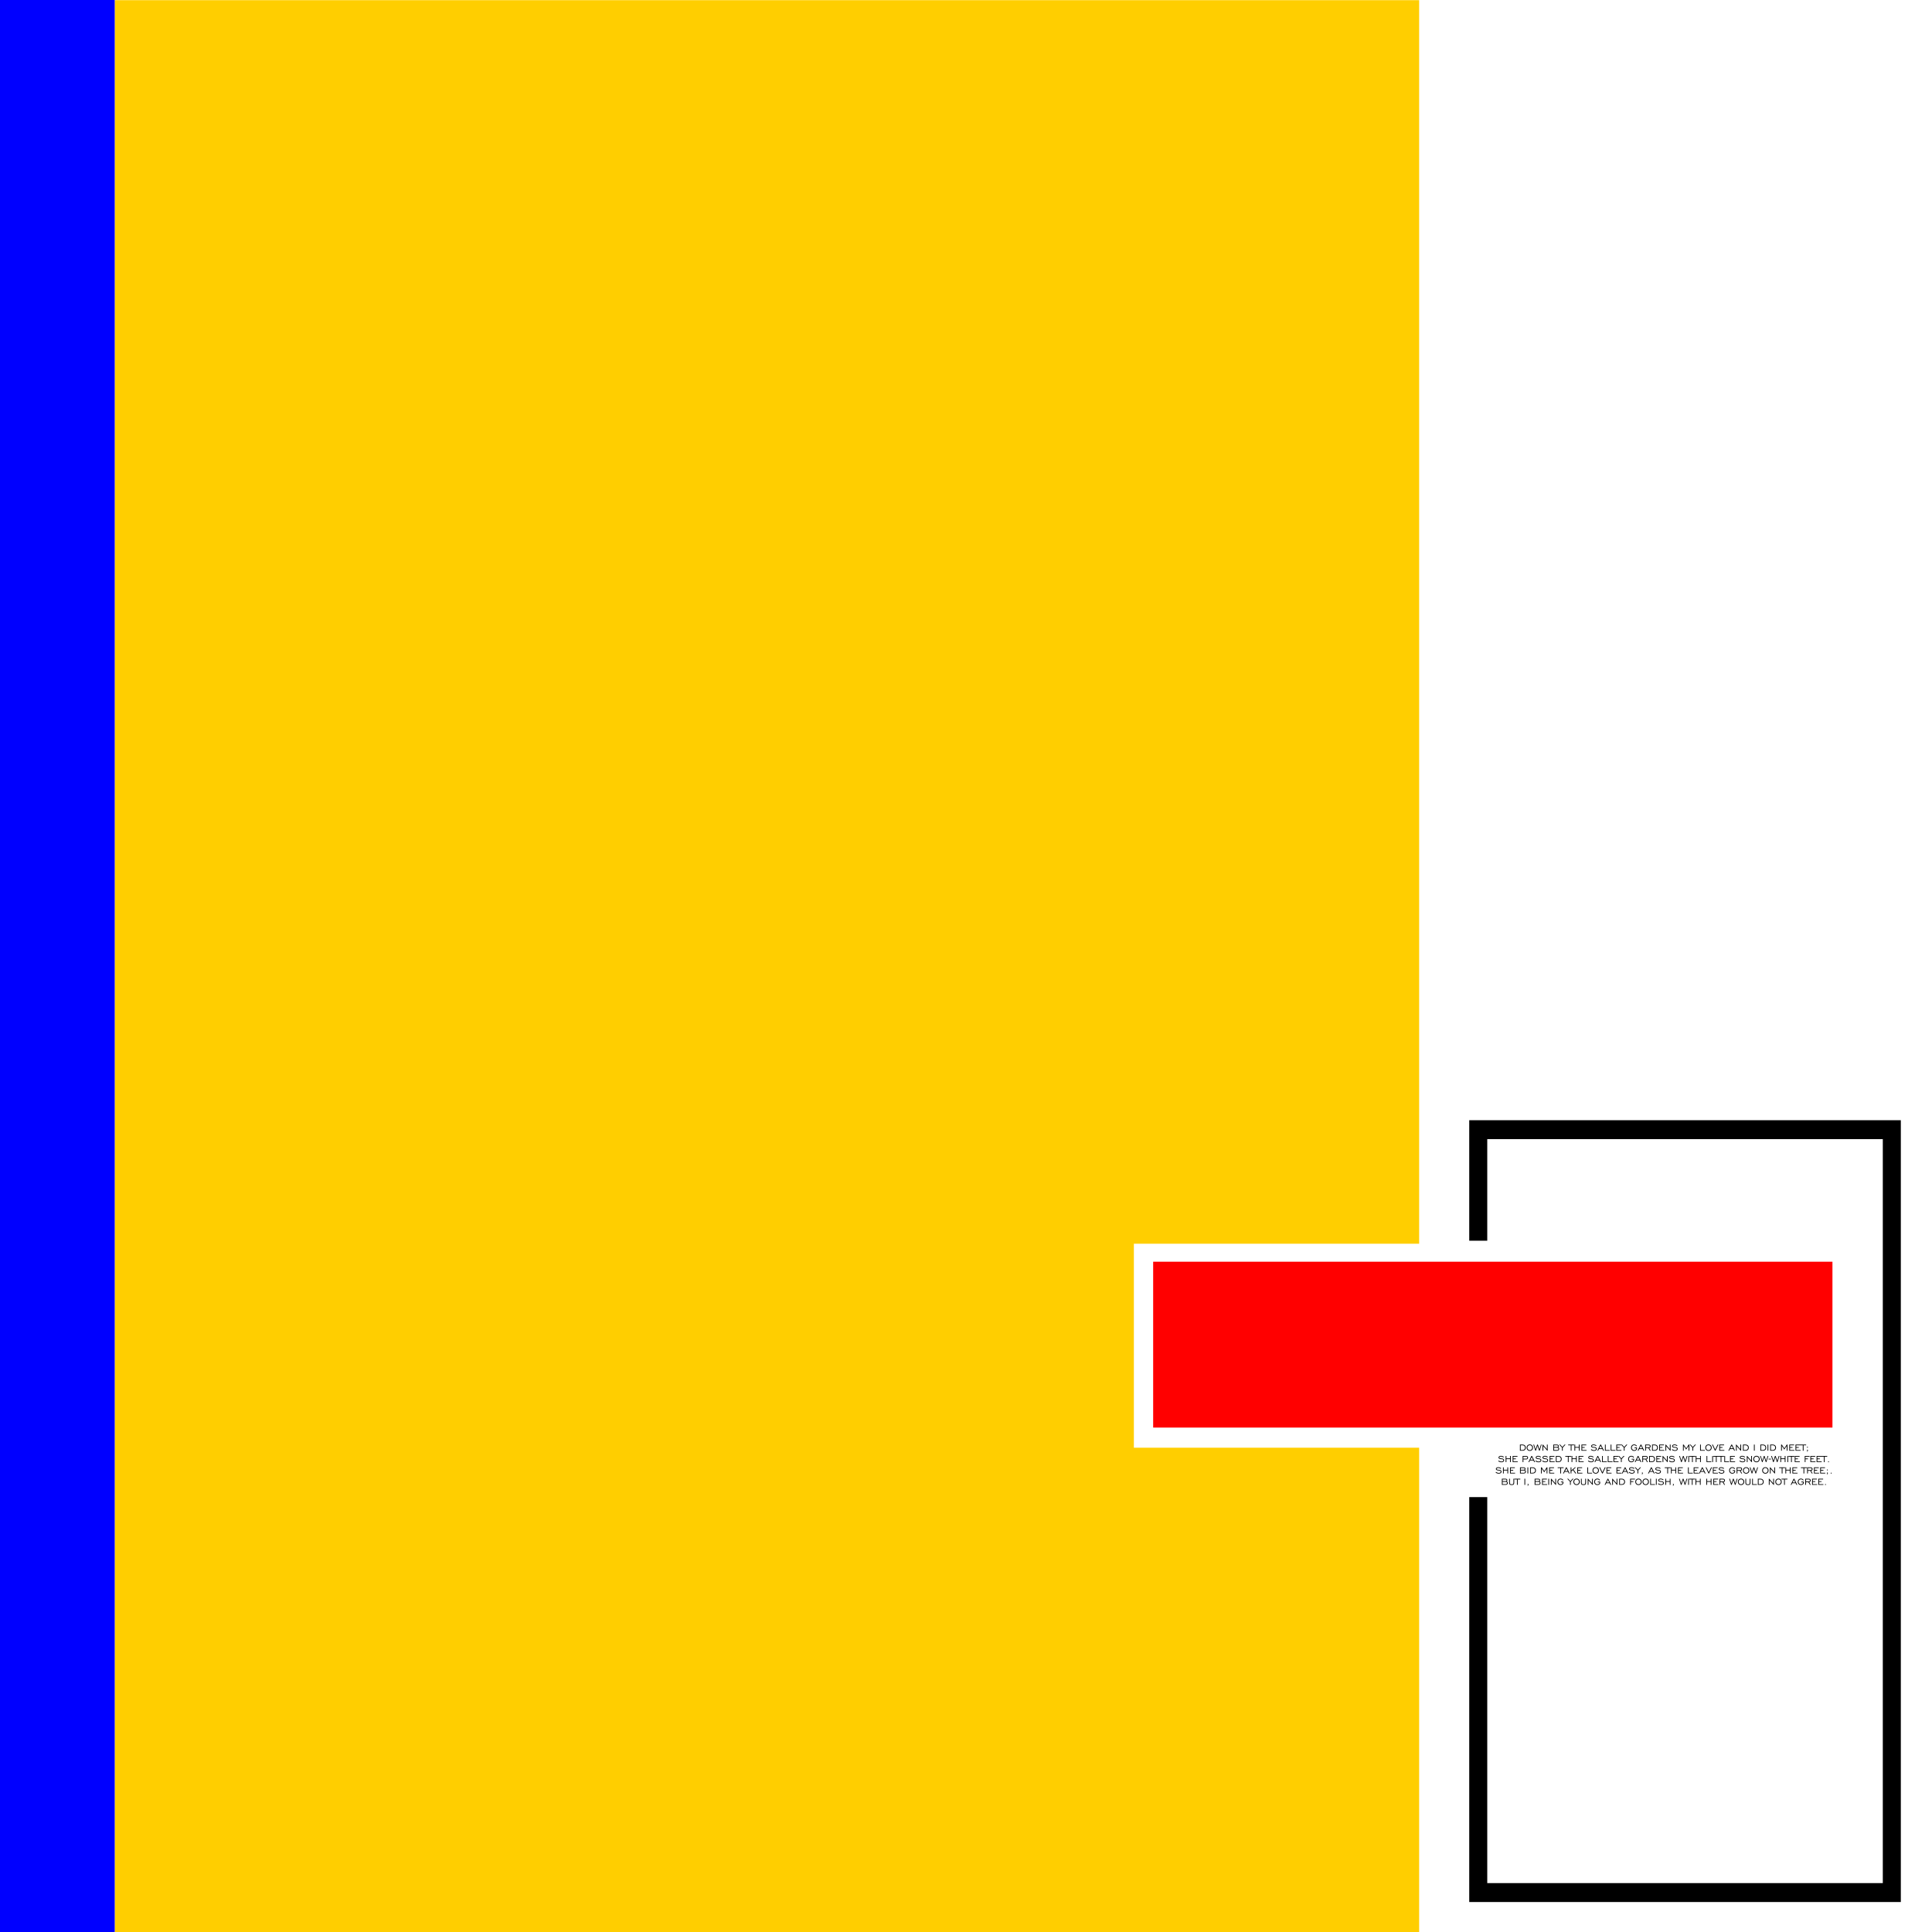 <?xml version="1.0" encoding="utf-8"?>
<!-- Generator: Adobe Illustrator 18.0.0, SVG Export Plug-In . SVG Version: 6.00 Build 0)  -->
<!DOCTYPE svg PUBLIC "-//W3C//DTD SVG 1.1//EN" "http://www.w3.org/Graphics/SVG/1.1/DTD/svg11.dtd">
<svg version="1.1"
	 id="svg3019" xmlns:dc="http://purl.org/dc/elements/1.1/" xmlns:inkscape="http://www.inkscape.org/namespaces/inkscape" xmlns:svg="http://www.w3.org/2000/svg" xmlns:sodipodi="http://sodipodi.sourceforge.net/DTD/sodipodi-0.dtd" xmlns:rdf="http://www.w3.org/1999/02/22-rdf-syntax-ns#" xmlns:cc="http://creativecommons.org/ns#" sodipodi:docname="template2.svg" inkscape:version="0.48.2 r9819"
	 xmlns="http://www.w3.org/2000/svg" xmlns:xlink="http://www.w3.org/1999/xlink" x="0px" y="0px" viewBox="-341 -171 320 320"
	 enable-background="new -341 -171 320 320" xml:space="preserve">
<rect x="-150" y="37.98" fill="#FF0000" width="112.511" height="27.472"/>
<polygon fill="#FFCE00" points="-153.196,68.787 -153.196,35 -105.944,35 -105.944,-170.971 -322,-170.971 -322,149 -105.944,149 
	-105.944,68.787 "/>
<g>
	<g>
		<path d="M-88.429,69.147c0.096-0.092,0.145-0.215,0.145-0.367c0-0.152-0.049-0.275-0.147-0.369s-0.227-0.142-0.387-0.142h-0.436
			v1.016h0.436C-88.655,69.285-88.525,69.239-88.429,69.147z M-89.127,68.385h0.309c0.123,0,0.221,0.036,0.294,0.108
			c0.073,0.072,0.11,0.167,0.11,0.284c0,0.12-0.036,0.215-0.108,0.285c-0.072,0.07-0.17,0.105-0.296,0.105h-0.309V68.385z
			 M-87.617,69.312c0.153,0,0.279-0.05,0.379-0.151c0.1-0.1,0.15-0.228,0.15-0.382s-0.05-0.281-0.15-0.382s-0.226-0.151-0.378-0.151
			c-0.152,0-0.277,0.05-0.377,0.151c-0.099,0.1-0.149,0.228-0.149,0.383c0,0.154,0.05,0.281,0.149,0.382
			C-87.895,69.261-87.77,69.312-87.617,69.312z M-87.901,68.482c0.075-0.078,0.169-0.117,0.284-0.117
			c0.115,0,0.209,0.039,0.284,0.117s0.112,0.177,0.112,0.297c0,0.12-0.037,0.219-0.112,0.296c-0.075,0.078-0.169,0.117-0.284,0.117
			c-0.114,0-0.209-0.039-0.284-0.117c-0.075-0.078-0.112-0.177-0.112-0.296S-87.976,68.561-87.901,68.482z M-86.607,69.285
			l0.265-0.819l0.268,0.819h0.092l0.331-1.016h-0.121l-0.253,0.783l-0.258-0.783h-0.113l-0.259,0.784l-0.252-0.784h-0.124
			l0.331,1.016H-86.607z M-85.383,68.525l0.662,0.76h0.064v-1.016h-0.127v0.76l-0.659-0.76h-0.066v1.016h0.126V68.525z
			 M-82.841,69.203c0.062-0.055,0.093-0.129,0.093-0.223c0-0.059-0.014-0.111-0.041-0.156c-0.028-0.045-0.068-0.084-0.122-0.115
			c0.029-0.02,0.052-0.045,0.068-0.077c0.016-0.032,0.024-0.068,0.024-0.109c0-0.083-0.026-0.146-0.077-0.189
			c-0.051-0.043-0.127-0.064-0.227-0.064h-0.601v1.016h0.633C-82.987,69.285-82.903,69.257-82.841,69.203z M-83.6,68.385h0.486
			c0.055,0,0.096,0.012,0.124,0.036c0.027,0.024,0.041,0.06,0.041,0.108c0,0.045-0.014,0.08-0.042,0.104
			c-0.028,0.024-0.069,0.036-0.122,0.036H-83.6V68.385z M-83.6,68.787h0.532c0.058,0,0.103,0.017,0.136,0.052
			c0.033,0.034,0.05,0.081,0.05,0.139c0,0.059-0.017,0.105-0.05,0.14s-0.079,0.051-0.136,0.051H-83.6V68.787z M-82.284,69.285h0.126
			v-0.507l0.46-0.509h-0.16l-0.362,0.401l-0.364-0.401h-0.158l0.458,0.507V69.285z M-80.834,69.285h0.127v-0.9h0.428v-0.117h-0.982
			v0.117h0.427V69.285z M-80.096,68.787h0.599v0.498h0.127v-1.016h-0.127v0.401h-0.599v-0.401h-0.128v1.016h0.128V68.787z
			 M-78.936,68.801h0.407v-0.117h-0.407v-0.298h0.673v-0.117h-0.799v1.016h0.841v-0.117h-0.714V68.801z M-76.973,69.195
			c-0.076,0-0.153-0.015-0.231-0.044c-0.078-0.029-0.152-0.072-0.224-0.128l-0.074,0.11c0.079,0.061,0.161,0.106,0.248,0.135
			s0.181,0.044,0.282,0.044c0.134,0,0.242-0.031,0.325-0.092c0.083-0.061,0.124-0.14,0.124-0.235c0-0.08-0.03-0.147-0.09-0.202
			c-0.06-0.055-0.142-0.088-0.245-0.099c-0.035-0.004-0.084-0.008-0.148-0.012c-0.139-0.009-0.229-0.029-0.271-0.06
			c-0.017-0.013-0.029-0.027-0.037-0.041c-0.008-0.015-0.012-0.031-0.012-0.049c0-0.045,0.025-0.082,0.075-0.112
			c0.05-0.03,0.113-0.045,0.19-0.045c0.073,0,0.144,0.013,0.213,0.038c0.069,0.025,0.135,0.063,0.197,0.114l0.074-0.105
			c-0.074-0.055-0.153-0.096-0.235-0.124c-0.083-0.028-0.166-0.042-0.251-0.042c-0.117,0-0.211,0.026-0.284,0.079
			c-0.073,0.053-0.11,0.12-0.11,0.202c0,0.045,0.012,0.085,0.037,0.121c0.025,0.036,0.06,0.065,0.108,0.088
			c0.061,0.028,0.175,0.047,0.342,0.059c0.034,0.002,0.06,0.004,0.077,0.006c0.074,0.006,0.132,0.025,0.174,0.058
			c0.042,0.032,0.063,0.073,0.063,0.123c0,0.063-0.029,0.114-0.088,0.154S-76.879,69.195-76.973,69.195z M-76.162,69.011h0.562
			l0.138,0.273h0.137l-0.504-1.016h-0.105l-0.498,1.016h0.135L-76.162,69.011z M-75.881,68.442l0.225,0.45h-0.447L-75.881,68.442z
			 M-74.381,69.168h-0.664v-0.9h-0.126v1.016h0.79V69.168z M-73.438,69.168h-0.664v-0.9h-0.126v1.016h0.79V69.168z M-72.444,69.168
			h-0.714v-0.367h0.407v-0.117h-0.407v-0.298h0.673v-0.099l0.441,0.489v0.509h0.126v-0.507l0.46-0.509h-0.16l-0.362,0.401
			l-0.364-0.401h-0.142h-0.017h-0.783v1.016h0.841V69.168z M-70.327,69.312c0.1,0,0.19-0.023,0.268-0.068
			c0.079-0.045,0.143-0.11,0.192-0.195v-0.306h-0.403v0.117h0.277v0.149c-0.041,0.061-0.089,0.107-0.144,0.137
			s-0.119,0.046-0.19,0.046c-0.114,0-0.209-0.039-0.284-0.117c-0.075-0.078-0.112-0.177-0.112-0.296s0.037-0.219,0.112-0.297
			c0.075-0.078,0.169-0.117,0.284-0.117c0.074,0,0.141,0.017,0.202,0.052c0.06,0.034,0.106,0.082,0.138,0.143l0.106-0.076
			c-0.049-0.076-0.111-0.135-0.189-0.176c-0.077-0.041-0.163-0.062-0.257-0.062c-0.152,0-0.277,0.05-0.377,0.151
			c-0.099,0.1-0.149,0.228-0.149,0.383c0,0.154,0.05,0.281,0.149,0.382C-70.605,69.261-70.479,69.312-70.327,69.312z
			 M-69.489,69.011h0.562l0.138,0.273h0.137l-0.504-1.016h-0.105l-0.498,1.016h0.135L-69.489,69.011z M-69.208,68.442l0.225,0.45
			h-0.448L-69.208,68.442z M-68.377,68.84h0.394l0.254,0.445h0.14l-0.254-0.447c0.072-0.013,0.131-0.046,0.175-0.098
			s0.066-0.116,0.066-0.189c0-0.088-0.028-0.158-0.085-0.208c-0.056-0.05-0.134-0.075-0.234-0.075h-0.583v1.016h0.126V68.84z
			 M-68.377,68.385h0.455c0.06,0,0.106,0.015,0.139,0.045c0.033,0.03,0.049,0.071,0.049,0.125c0,0.055-0.016,0.096-0.049,0.124
			c-0.033,0.028-0.081,0.042-0.145,0.042h-0.448V68.385z M-66.546,69.147c0.096-0.092,0.145-0.215,0.145-0.367
			c0-0.152-0.049-0.275-0.147-0.369s-0.227-0.142-0.387-0.142h-0.435v1.016h0.435C-66.772,69.285-66.643,69.239-66.546,69.147z
			 M-67.245,68.385h0.309c0.123,0,0.221,0.036,0.294,0.108c0.073,0.072,0.11,0.167,0.11,0.284c0,0.12-0.036,0.215-0.108,0.285
			c-0.072,0.07-0.17,0.105-0.296,0.105h-0.309V68.385z M-65.339,69.168h-0.714v-0.367h0.407v-0.117h-0.407v-0.298h0.673v-0.117
			h-0.799v1.016h0.841V69.168z M-65.024,68.525l0.662,0.76h0.064v-1.016h-0.127v0.76l-0.659-0.76h-0.066v1.016h0.126V68.525z
			 M-63.448,68.684c-0.035-0.004-0.084-0.008-0.148-0.012c-0.139-0.009-0.229-0.029-0.271-0.06
			c-0.017-0.013-0.029-0.027-0.037-0.041c-0.008-0.015-0.012-0.031-0.012-0.049c0-0.045,0.025-0.082,0.075-0.112
			c0.05-0.03,0.113-0.045,0.19-0.045c0.073,0,0.144,0.013,0.213,0.038c0.069,0.025,0.135,0.063,0.197,0.114l0.074-0.105
			c-0.074-0.055-0.153-0.096-0.235-0.124c-0.083-0.028-0.166-0.042-0.251-0.042c-0.117,0-0.211,0.026-0.284,0.079
			c-0.073,0.053-0.11,0.12-0.11,0.202c0,0.045,0.012,0.085,0.037,0.121c0.025,0.036,0.06,0.065,0.108,0.088
			c0.061,0.028,0.175,0.047,0.342,0.059c0.034,0.002,0.06,0.004,0.077,0.006c0.074,0.006,0.132,0.025,0.174,0.058
			c0.042,0.032,0.063,0.073,0.063,0.123c0,0.063-0.029,0.114-0.088,0.154c-0.059,0.04-0.135,0.06-0.229,0.06
			c-0.076,0-0.153-0.015-0.231-0.044c-0.078-0.029-0.152-0.072-0.224-0.128l-0.074,0.11c0.079,0.061,0.161,0.106,0.248,0.135
			s0.181,0.044,0.282,0.044c0.134,0,0.242-0.031,0.325-0.092c0.083-0.061,0.124-0.14,0.124-0.235c0-0.08-0.03-0.147-0.09-0.202
			C-63.263,68.728-63.345,68.695-63.448,68.684z M-62.122,68.491l0.403,0.601l0.403-0.601v0.794h0.125v-1.016h-0.115l-0.413,0.622
			l-0.411-0.622h-0.117v1.016h0.124V68.491z M-60.682,69.285h0.126v-0.507l0.46-0.509h-0.16l-0.362,0.401l-0.364-0.401h-0.158
			l0.458,0.507V69.285z M-58.619,69.168h-0.664v-0.9h-0.126v1.016h0.79V69.168z M-58.021,69.312c0.153,0,0.279-0.05,0.379-0.151
			c0.1-0.1,0.15-0.228,0.15-0.382s-0.05-0.281-0.15-0.382s-0.226-0.151-0.378-0.151c-0.152,0-0.277,0.05-0.377,0.151
			c-0.099,0.1-0.149,0.228-0.149,0.383c0,0.154,0.05,0.281,0.149,0.382C-58.299,69.261-58.174,69.312-58.021,69.312z
			 M-58.305,68.482c0.075-0.078,0.169-0.117,0.284-0.117c0.115,0,0.209,0.039,0.284,0.117s0.112,0.177,0.112,0.297
			c0,0.12-0.037,0.219-0.112,0.296c-0.075,0.078-0.169,0.117-0.284,0.117c-0.114,0-0.209-0.039-0.284-0.117
			c-0.075-0.078-0.112-0.177-0.112-0.296S-58.38,68.561-58.305,68.482z M-56.868,69.285l0.493-1.016h-0.14l-0.392,0.815
			l-0.392-0.815h-0.137l0.49,1.016H-56.868z M-55.396,69.168h-0.714v-0.367h0.407v-0.117h-0.407v-0.298h0.673v-0.117h-0.799v1.016
			h0.841V69.168z M-54.462,69.011h0.562l0.138,0.273h0.137l-0.504-1.016h-0.105l-0.498,1.016h0.135L-54.462,69.011z M-54.181,68.442
			l0.225,0.45h-0.448L-54.181,68.442z M-53.344,68.525l0.662,0.76h0.064v-1.016h-0.127v0.76l-0.659-0.76h-0.066v1.016h0.126V68.525z
			 M-51.49,69.147c0.096-0.092,0.145-0.215,0.145-0.367c0-0.152-0.049-0.275-0.147-0.369s-0.227-0.142-0.387-0.142h-0.435v1.016
			h0.435C-51.716,69.285-51.586,69.239-51.49,69.147z M-52.189,68.385h0.309c0.123,0,0.221,0.036,0.294,0.108
			c0.073,0.072,0.11,0.167,0.11,0.284c0,0.12-0.036,0.215-0.108,0.285c-0.072,0.07-0.17,0.105-0.296,0.105h-0.309V68.385z
			 M-50.366,68.263h-0.128v1.022h0.128V68.263z M-48.607,69.147c0.096-0.092,0.145-0.215,0.145-0.367
			c0-0.152-0.049-0.275-0.147-0.369c-0.098-0.095-0.227-0.142-0.387-0.142h-0.435v1.016h0.435
			C-48.833,69.285-48.704,69.239-48.607,69.147z M-49.306,68.385h0.309c0.123,0,0.221,0.036,0.294,0.108
			c0.073,0.072,0.11,0.167,0.11,0.284c0,0.12-0.036,0.215-0.108,0.285c-0.072,0.07-0.17,0.105-0.296,0.105h-0.309V68.385z
			 M-48.111,68.263h-0.128v1.022h0.128V68.263z M-46.98,69.147c0.096-0.092,0.145-0.215,0.145-0.367
			c0-0.152-0.049-0.275-0.147-0.369s-0.227-0.142-0.387-0.142h-0.435v1.016h0.435C-47.207,69.285-47.077,69.239-46.98,69.147z
			 M-47.679,68.385h0.309c0.123,0,0.221,0.036,0.294,0.108c0.073,0.072,0.11,0.167,0.11,0.284c0,0.12-0.036,0.215-0.108,0.285
			c-0.072,0.07-0.17,0.105-0.296,0.105h-0.309V68.385z M-45.867,68.491l0.403,0.601l0.403-0.601v0.794h0.125v-1.016h-0.115
			l-0.413,0.622l-0.411-0.622h-0.117v1.016h0.124V68.491z M-43.798,69.168h-0.714v-0.367h0.407v-0.117h-0.407v-0.298h0.673v-0.117
			h-0.799v1.016h0.841V69.168z M-42.768,69.168h-0.714v-0.367h0.407v-0.117h-0.407v-0.298h0.653h0.02h0.407v0.9h0.127v-0.9h0.428
			v-0.117h-0.962h-0.02h-0.779v1.016h0.841V69.168z M-41.718,69.445l0.034,0.032c0.046-0.047,0.081-0.09,0.104-0.13
			c0.023-0.04,0.035-0.077,0.035-0.111c0-0.038-0.008-0.068-0.024-0.091c-0.016-0.022-0.037-0.034-0.063-0.034
			c-0.023,0-0.042,0.008-0.057,0.025c-0.015,0.017-0.023,0.039-0.023,0.065c0,0.024,0.006,0.044,0.019,0.059
			c0.013,0.016,0.028,0.023,0.047,0.023h0.007c-0.009,0.027-0.02,0.054-0.033,0.08C-41.683,69.391-41.699,69.418-41.718,69.445z
			 M-41.631,68.783c0.021,0,0.039-0.008,0.054-0.024c0.014-0.016,0.022-0.036,0.022-0.061s-0.007-0.044-0.022-0.06
			c-0.014-0.015-0.032-0.023-0.054-0.023c-0.022,0-0.041,0.008-0.055,0.023c-0.015,0.016-0.022,0.035-0.022,0.059
			c0,0.025,0.008,0.045,0.023,0.061C-41.671,68.775-41.653,68.783-41.631,68.783z M-92.314,71.08c-0.076,0-0.153-0.015-0.231-0.044
			s-0.152-0.072-0.224-0.128l-0.074,0.11c0.079,0.061,0.161,0.106,0.248,0.135c0.087,0.029,0.181,0.044,0.282,0.044
			c0.134,0,0.242-0.031,0.325-0.092c0.083-0.061,0.124-0.14,0.124-0.235c0-0.08-0.03-0.147-0.09-0.202s-0.142-0.088-0.245-0.099
			c-0.035-0.004-0.084-0.008-0.148-0.012c-0.139-0.009-0.229-0.029-0.271-0.06c-0.017-0.013-0.029-0.027-0.037-0.041
			c-0.008-0.015-0.012-0.031-0.012-0.049c0-0.045,0.025-0.082,0.075-0.112c0.05-0.03,0.113-0.045,0.19-0.045
			c0.073,0,0.144,0.013,0.213,0.038c0.069,0.025,0.135,0.063,0.198,0.114l0.074-0.105c-0.074-0.055-0.153-0.096-0.235-0.124
			c-0.083-0.028-0.166-0.042-0.251-0.042c-0.117,0-0.211,0.026-0.284,0.079c-0.073,0.053-0.11,0.12-0.11,0.202
			c0,0.045,0.012,0.085,0.037,0.121c0.025,0.036,0.06,0.065,0.108,0.088c0.061,0.028,0.175,0.047,0.342,0.059
			c0.034,0.002,0.06,0.004,0.077,0.006c0.074,0.006,0.132,0.025,0.174,0.057c0.042,0.032,0.063,0.073,0.063,0.123
			c0,0.063-0.029,0.114-0.088,0.154C-92.144,71.06-92.22,71.08-92.314,71.08z M-91.492,70.672h0.599v0.498h0.127v-1.016h-0.127
			v0.401h-0.599v-0.401h-0.128v1.016h0.128V70.672z M-89.618,71.054h-0.714v-0.367h0.407v-0.117h-0.407v-0.298h0.673v-0.117h-0.799
			v1.016h0.841V71.054z M-87.905,70.429c0-0.085-0.028-0.153-0.085-0.202c-0.057-0.049-0.135-0.074-0.233-0.074h-0.583v1.016h0.126
			v-0.445h0.473c0.091,0,0.165-0.027,0.22-0.082S-87.905,70.518-87.905,70.429z M-88.087,70.565
			c-0.033,0.028-0.081,0.042-0.145,0.042h-0.448v-0.336h0.455c0.06,0,0.106,0.015,0.139,0.045s0.049,0.071,0.049,0.125
			C-88.038,70.495-88.054,70.536-88.087,70.565z M-86.879,71.17h0.137l-0.504-1.016h-0.105l-0.498,1.016h0.135l0.134-0.273h0.562
			L-86.879,71.17z M-87.521,70.778l0.223-0.45l0.225,0.45H-87.521z M-85.796,70.669c-0.06-0.055-0.142-0.088-0.245-0.099
			c-0.035-0.004-0.084-0.008-0.148-0.012c-0.139-0.009-0.229-0.029-0.271-0.06c-0.017-0.013-0.029-0.027-0.037-0.041
			c-0.008-0.015-0.012-0.031-0.012-0.049c0-0.045,0.025-0.082,0.075-0.112c0.05-0.03,0.113-0.045,0.19-0.045
			c0.073,0,0.144,0.013,0.213,0.038c0.069,0.025,0.135,0.063,0.198,0.114l0.074-0.105c-0.074-0.055-0.153-0.096-0.235-0.124
			c-0.083-0.028-0.166-0.042-0.251-0.042c-0.117,0-0.211,0.026-0.284,0.079c-0.073,0.053-0.11,0.12-0.11,0.202
			c0,0.045,0.012,0.085,0.037,0.121s0.06,0.065,0.108,0.088c0.061,0.028,0.175,0.047,0.342,0.059
			c0.034,0.002,0.06,0.004,0.077,0.006c0.074,0.006,0.132,0.025,0.174,0.057c0.042,0.032,0.063,0.073,0.063,0.123
			c0,0.063-0.029,0.114-0.088,0.154c-0.059,0.04-0.135,0.06-0.229,0.06c-0.076,0-0.153-0.015-0.231-0.044
			c-0.078-0.029-0.152-0.072-0.224-0.128l-0.074,0.11c0.079,0.061,0.161,0.106,0.248,0.135c0.087,0.029,0.181,0.044,0.282,0.044
			c0.134,0,0.242-0.031,0.325-0.092c0.083-0.061,0.124-0.14,0.124-0.235C-85.706,70.791-85.736,70.723-85.796,70.669z
			 M-84.915,70.569c-0.035-0.004-0.084-0.008-0.148-0.012c-0.139-0.009-0.229-0.029-0.271-0.06
			c-0.017-0.013-0.029-0.027-0.037-0.041c-0.008-0.015-0.012-0.031-0.012-0.049c0-0.045,0.025-0.082,0.075-0.112
			c0.05-0.03,0.113-0.045,0.19-0.045c0.073,0,0.144,0.013,0.213,0.038c0.069,0.025,0.135,0.063,0.198,0.114l0.074-0.105
			c-0.074-0.055-0.153-0.096-0.235-0.124c-0.083-0.028-0.166-0.042-0.251-0.042c-0.117,0-0.211,0.026-0.285,0.079
			c-0.073,0.053-0.11,0.12-0.11,0.202c0,0.045,0.012,0.085,0.037,0.121c0.025,0.036,0.06,0.065,0.108,0.088
			c0.061,0.028,0.175,0.047,0.342,0.059c0.034,0.002,0.06,0.004,0.077,0.006c0.074,0.006,0.132,0.025,0.174,0.057
			c0.042,0.032,0.063,0.073,0.063,0.123c0,0.063-0.029,0.114-0.088,0.154c-0.059,0.04-0.135,0.06-0.229,0.06
			c-0.076,0-0.153-0.015-0.231-0.044s-0.152-0.072-0.224-0.128l-0.074,0.11c0.079,0.061,0.161,0.106,0.248,0.135
			c0.087,0.029,0.181,0.044,0.282,0.044c0.134,0,0.242-0.031,0.325-0.092c0.083-0.061,0.124-0.14,0.124-0.235
			c0-0.08-0.03-0.147-0.09-0.202S-84.812,70.581-84.915,70.569z M-83.495,71.054h-0.714v-0.367h0.407v-0.117h-0.407v-0.298h0.673
			v-0.117h-0.799v1.016h0.841V71.054z M-82.481,71.032c0.096-0.092,0.145-0.215,0.145-0.367c0-0.152-0.049-0.275-0.147-0.369
			s-0.227-0.142-0.387-0.142h-0.435v1.016h0.435C-82.707,71.17-82.578,71.124-82.481,71.032z M-83.18,70.271h0.309
			c0.123,0,0.221,0.036,0.294,0.108c0.073,0.072,0.11,0.167,0.11,0.285c0,0.12-0.036,0.215-0.108,0.285
			c-0.072,0.07-0.17,0.105-0.296,0.105h-0.309V70.271z M-81.183,71.17v-0.9h0.428v-0.117h-0.982v0.117h0.427v0.9H-81.183z
			 M-79.846,70.154h-0.127v0.401h-0.599v-0.401h-0.128v1.016h0.128v-0.498h0.599v0.498h0.127V70.154z M-78.74,70.271v-0.117h-0.799
			v1.016h0.841v-0.117h-0.714v-0.367h0.407v-0.117h-0.407v-0.298H-78.74z M-77.45,71.08c-0.076,0-0.153-0.015-0.231-0.044
			s-0.152-0.072-0.224-0.128l-0.074,0.11c0.079,0.061,0.161,0.106,0.248,0.135c0.087,0.029,0.181,0.044,0.282,0.044
			c0.134,0,0.242-0.031,0.325-0.092c0.083-0.061,0.124-0.14,0.124-0.235c0-0.08-0.03-0.147-0.09-0.202
			c-0.06-0.055-0.142-0.088-0.245-0.099c-0.035-0.004-0.084-0.008-0.148-0.012c-0.139-0.009-0.229-0.029-0.271-0.06
			c-0.017-0.013-0.029-0.027-0.037-0.041c-0.008-0.015-0.012-0.031-0.012-0.049c0-0.045,0.025-0.082,0.075-0.112
			c0.05-0.03,0.113-0.045,0.19-0.045c0.073,0,0.144,0.013,0.213,0.038c0.069,0.025,0.135,0.063,0.198,0.114l0.074-0.105
			c-0.074-0.055-0.153-0.096-0.235-0.124c-0.083-0.028-0.166-0.042-0.251-0.042c-0.117,0-0.211,0.026-0.284,0.079
			c-0.073,0.053-0.11,0.12-0.11,0.202c0,0.045,0.012,0.085,0.037,0.121s0.06,0.065,0.108,0.088c0.061,0.028,0.175,0.047,0.342,0.059
			c0.034,0.002,0.06,0.004,0.077,0.006c0.074,0.006,0.132,0.025,0.174,0.057c0.042,0.032,0.063,0.073,0.063,0.123
			c0,0.063-0.029,0.114-0.088,0.154C-77.28,71.06-77.356,71.08-77.45,71.08z M-76.41,70.154l-0.498,1.016h0.135l0.134-0.273h0.562
			l0.138,0.273h0.137l-0.504-1.016H-76.41z M-76.581,70.778l0.223-0.45l0.225,0.45H-76.581z M-75.647,70.154v1.016h0.79v-0.117
			h-0.664v-0.9H-75.647z M-74.704,70.154v1.016h0.79v-0.117h-0.664v-0.9H-74.704z M-72.395,70.663l0.46-0.509h-0.16l-0.362,0.401
			l-0.364-0.401h-0.142h-0.017h-0.783v1.016h0.841v-0.117h-0.714v-0.367h0.407v-0.117h-0.407v-0.298h0.673v-0.098l0.441,0.489v0.509
			h0.126V70.663z M-70.803,71.197c0.1,0,0.19-0.023,0.268-0.068c0.079-0.045,0.143-0.11,0.192-0.195v-0.306h-0.403v0.117h0.277
			v0.149c-0.041,0.061-0.089,0.107-0.144,0.137s-0.119,0.046-0.19,0.046c-0.114,0-0.209-0.039-0.284-0.117s-0.112-0.177-0.112-0.296
			s0.037-0.219,0.112-0.297s0.169-0.117,0.284-0.117c0.074,0,0.141,0.017,0.202,0.052c0.06,0.034,0.106,0.082,0.138,0.143
			l0.106-0.075c-0.048-0.076-0.111-0.135-0.189-0.176c-0.077-0.041-0.163-0.062-0.257-0.062c-0.152,0-0.277,0.05-0.377,0.151
			s-0.149,0.228-0.149,0.383c0,0.154,0.05,0.281,0.149,0.382C-71.081,71.147-70.955,71.197-70.803,71.197z M-69.632,70.154h-0.105
			l-0.498,1.016h0.135l0.134-0.273h0.562l0.138,0.273h0.137L-69.632,70.154z M-69.907,70.778l0.223-0.45l0.225,0.45H-69.907z
			 M-68.078,70.437c0-0.088-0.028-0.158-0.085-0.208c-0.057-0.05-0.134-0.075-0.234-0.075h-0.583v1.016h0.126v-0.445h0.394
			l0.254,0.445h0.14l-0.254-0.447c0.072-0.013,0.131-0.046,0.175-0.098C-68.1,70.573-68.078,70.51-68.078,70.437z M-68.26,70.565
			c-0.033,0.028-0.081,0.042-0.145,0.042h-0.448v-0.336h0.455c0.06,0,0.106,0.015,0.139,0.045s0.049,0.071,0.049,0.125
			C-68.21,70.495-68.227,70.536-68.26,70.565z M-67.412,70.154h-0.435v1.016h0.435c0.163,0,0.293-0.046,0.389-0.138
			c0.096-0.092,0.145-0.215,0.145-0.367c0-0.152-0.049-0.275-0.147-0.369S-67.252,70.154-67.412,70.154z M-67.117,70.948
			c-0.072,0.07-0.17,0.105-0.296,0.105h-0.309v-0.783h0.309c0.123,0,0.221,0.036,0.294,0.108c0.073,0.072,0.11,0.167,0.11,0.285
			C-67.009,70.783-67.045,70.878-67.117,70.948z M-65.857,70.271v-0.117h-0.799v1.016h0.841v-0.117h-0.714v-0.367h0.407v-0.117
			h-0.407v-0.298H-65.857z M-65.561,70.154h-0.066v1.016h0.126v-0.76l0.662,0.76h0.064v-1.016h-0.127v0.76L-65.561,70.154z
			 M-64.128,70.251c0.073,0,0.144,0.013,0.213,0.038c0.069,0.025,0.135,0.063,0.198,0.114l0.074-0.105
			c-0.074-0.055-0.153-0.096-0.235-0.124c-0.083-0.028-0.166-0.042-0.251-0.042c-0.117,0-0.211,0.026-0.284,0.079
			s-0.11,0.12-0.11,0.202c0,0.045,0.012,0.085,0.037,0.121s0.06,0.065,0.108,0.088c0.061,0.028,0.175,0.047,0.342,0.059
			c0.034,0.002,0.06,0.004,0.077,0.006c0.074,0.006,0.132,0.025,0.174,0.057c0.042,0.032,0.063,0.073,0.063,0.123
			c0,0.063-0.029,0.114-0.088,0.154c-0.059,0.04-0.135,0.06-0.229,0.06c-0.076,0-0.153-0.015-0.231-0.044
			c-0.078-0.029-0.152-0.072-0.224-0.128l-0.074,0.11c0.079,0.061,0.161,0.106,0.248,0.135c0.087,0.029,0.181,0.044,0.282,0.044
			c0.134,0,0.242-0.031,0.325-0.092c0.083-0.061,0.124-0.14,0.124-0.235c0-0.08-0.03-0.147-0.09-0.202
			c-0.06-0.055-0.142-0.088-0.245-0.099c-0.035-0.004-0.084-0.008-0.148-0.012c-0.139-0.009-0.229-0.029-0.271-0.06
			c-0.017-0.013-0.029-0.027-0.037-0.041c-0.008-0.015-0.012-0.031-0.012-0.049c0-0.045,0.025-0.082,0.075-0.112
			C-64.268,70.266-64.205,70.251-64.128,70.251z M-61.875,70.937l-0.258-0.783h-0.113l-0.259,0.784l-0.252-0.784h-0.124l0.331,1.016
			h0.093l0.265-0.818l0.268,0.818h0.092l0.331-1.016h-0.121L-61.875,70.937z M-61.358,71.17h0.128v-1.022h-0.128V71.17z
			 M-60.747,71.17h0.127v-0.9h0.428v-0.117h-0.982v0.117h0.427V71.17z M-60.138,70.154v1.016h0.128v-0.498h0.599v0.498h0.127v-1.016
			h-0.127v0.401h-0.599v-0.401H-60.138z M-58.348,70.154v1.016h0.79v-0.117h-0.664v-0.9H-58.348z M-57.275,70.148h-0.128v1.022
			h0.128V70.148z M-57.22,70.154v0.117h0.427v0.9h0.127v-0.9h0.232h0.196h0.231v0.9h0.127v-0.9h0.428v-0.117h-0.786h-0.196H-57.22z
			 M-55.271,70.154h-0.126v1.016h0.79v-0.117h-0.664V70.154z M-53.655,70.271v-0.117h-0.799v1.016h0.841v-0.117h-0.714v-0.367h0.407
			v-0.117h-0.407v-0.298H-53.655z M-52.849,70.413c0,0.045,0.012,0.085,0.037,0.121c0.025,0.036,0.06,0.065,0.108,0.088
			c0.061,0.028,0.175,0.047,0.342,0.059c0.034,0.002,0.06,0.004,0.077,0.006c0.074,0.006,0.132,0.025,0.174,0.057
			c0.042,0.032,0.063,0.073,0.063,0.123c0,0.063-0.029,0.114-0.088,0.154c-0.059,0.04-0.135,0.06-0.229,0.06
			c-0.076,0-0.153-0.015-0.231-0.044s-0.152-0.072-0.224-0.128l-0.074,0.11c0.079,0.061,0.161,0.106,0.248,0.135
			c0.087,0.029,0.181,0.044,0.282,0.044c0.134,0,0.242-0.031,0.325-0.092c0.083-0.061,0.124-0.14,0.124-0.235
			c0-0.08-0.03-0.147-0.09-0.202c-0.06-0.055-0.142-0.088-0.245-0.099c-0.035-0.004-0.084-0.008-0.148-0.012
			c-0.139-0.009-0.229-0.029-0.271-0.06c-0.017-0.013-0.029-0.027-0.037-0.041c-0.008-0.015-0.012-0.031-0.012-0.049
			c0-0.045,0.025-0.082,0.075-0.112c0.05-0.03,0.113-0.045,0.19-0.045c0.073,0,0.144,0.013,0.213,0.038
			c0.069,0.025,0.135,0.063,0.197,0.114l0.074-0.105c-0.074-0.055-0.153-0.096-0.235-0.124c-0.083-0.028-0.166-0.042-0.251-0.042
			c-0.117,0-0.211,0.026-0.284,0.079S-52.849,70.331-52.849,70.413z M-51.671,70.154v1.016h0.126v-0.76l0.662,0.76h0.064v-1.016
			h-0.127v0.76l-0.659-0.76H-51.671z M-50.071,71.197c0.153,0,0.279-0.05,0.379-0.151c0.1-0.1,0.15-0.228,0.15-0.382
			s-0.05-0.281-0.15-0.382c-0.1-0.101-0.226-0.151-0.378-0.151c-0.152,0-0.277,0.05-0.377,0.151c-0.099,0.1-0.149,0.228-0.149,0.383
			c0,0.154,0.05,0.281,0.149,0.382C-50.349,71.147-50.223,71.197-50.071,71.197z M-50.354,70.368
			c0.075-0.078,0.169-0.117,0.284-0.117c0.115,0,0.209,0.039,0.284,0.117c0.075,0.078,0.112,0.177,0.112,0.297
			c0,0.12-0.037,0.219-0.112,0.296s-0.169,0.117-0.284,0.117c-0.114,0-0.209-0.039-0.284-0.117s-0.112-0.177-0.112-0.296
			S-50.429,70.446-50.354,70.368z M-49.06,71.17l0.265-0.818l0.268,0.818h0.092l0.331-1.016h-0.121l-0.253,0.783l-0.258-0.783
			h-0.113l-0.259,0.784l-0.252-0.784h-0.124l0.331,1.016H-49.06z M-47.674,70.609h-0.398v0.111h0.398V70.609z M-47.007,70.154
			l-0.259,0.784l-0.252-0.784h-0.124l0.331,1.016h0.093l0.265-0.818l0.268,0.818h0.092l0.331-1.016h-0.121l-0.253,0.783
			l-0.258-0.783H-47.007z M-45.992,70.672h0.599v0.498h0.127v-1.016h-0.127v0.401h-0.599v-0.401h-0.128v1.016h0.128V70.672z
			 M-44.956,71.17h0.128v-1.022h-0.128V71.17z M-44.346,71.17h0.127v-0.9h0.428v-0.117h-0.982v0.117h0.427V71.17z M-42.896,71.054
			h-0.714v-0.367h0.407v-0.117h-0.407v-0.298h0.673v-0.117h-0.799v1.016h0.841V71.054z M-41.28,70.271v-0.117h-0.799v1.016h0.126
			v-0.484h0.407v-0.117h-0.407v-0.298H-41.28z M-40.305,71.054h-0.714v-0.367h0.407v-0.117h-0.407v-0.298h0.673v-0.117h-0.799v1.016
			h0.841V71.054z M-39.275,71.054h-0.714v-0.367h0.407v-0.117h-0.407v-0.298h0.653h0.02h0.407v0.9h0.127v-0.9h0.428v-0.117h-0.962
			h-0.02h-0.779v1.016h0.841V71.054z M-38.138,71.029c-0.021,0-0.04,0.008-0.055,0.024c-0.015,0.016-0.023,0.037-0.023,0.061
			c0,0.024,0.007,0.044,0.022,0.059c0.015,0.016,0.033,0.023,0.055,0.023c0.021,0,0.039-0.008,0.054-0.023
			c0.014-0.016,0.022-0.035,0.022-0.059c0-0.025-0.007-0.046-0.022-0.062C-38.099,71.037-38.117,71.029-38.138,71.029z
			 M-92.637,72.455c-0.035-0.004-0.084-0.008-0.148-0.012c-0.139-0.009-0.229-0.029-0.271-0.06
			c-0.017-0.013-0.029-0.027-0.037-0.041c-0.008-0.015-0.012-0.031-0.012-0.049c0-0.045,0.025-0.082,0.075-0.112
			c0.05-0.03,0.113-0.045,0.19-0.045c0.073,0,0.144,0.013,0.213,0.038c0.069,0.026,0.135,0.063,0.198,0.114l0.074-0.105
			c-0.074-0.055-0.153-0.096-0.235-0.124c-0.083-0.028-0.166-0.042-0.251-0.042c-0.117,0-0.211,0.026-0.284,0.079
			c-0.073,0.053-0.11,0.12-0.11,0.202c0,0.045,0.012,0.085,0.037,0.121s0.06,0.065,0.108,0.088c0.061,0.028,0.175,0.047,0.342,0.059
			c0.034,0.002,0.06,0.004,0.077,0.005c0.074,0.006,0.132,0.025,0.174,0.058s0.063,0.073,0.063,0.123
			c0,0.063-0.029,0.114-0.088,0.154c-0.059,0.04-0.135,0.06-0.229,0.06c-0.076,0-0.153-0.015-0.231-0.044
			c-0.078-0.029-0.152-0.072-0.224-0.128l-0.074,0.11c0.079,0.061,0.161,0.106,0.248,0.135c0.087,0.029,0.181,0.044,0.282,0.044
			c0.134,0,0.242-0.031,0.325-0.092c0.083-0.061,0.124-0.14,0.124-0.235c0-0.08-0.03-0.147-0.09-0.202
			C-92.452,72.5-92.534,72.467-92.637,72.455z M-91.331,72.441h-0.599V72.04h-0.128v1.016h0.128v-0.498h0.599v0.498h0.127V72.04
			h-0.127V72.441z M-90.097,72.157V72.04h-0.799v1.016h0.841v-0.117h-0.714v-0.367h0.407v-0.117h-0.407v-0.298H-90.097z
			 M-88.426,72.479c0.029-0.02,0.052-0.045,0.068-0.077c0.016-0.032,0.024-0.068,0.024-0.109c0-0.083-0.026-0.147-0.077-0.189
			c-0.051-0.043-0.127-0.064-0.227-0.064h-0.601v1.016h0.633c0.106,0,0.189-0.027,0.251-0.082c0.062-0.055,0.093-0.129,0.093-0.223
			c0-0.059-0.014-0.111-0.041-0.157C-88.331,72.548-88.372,72.51-88.426,72.479z M-89.113,72.157h0.486
			c0.055,0,0.097,0.012,0.124,0.036c0.027,0.024,0.041,0.06,0.041,0.108c0,0.045-0.014,0.08-0.042,0.104
			c-0.028,0.024-0.069,0.036-0.122,0.036h-0.486V72.157z M-88.444,72.888c-0.033,0.034-0.079,0.051-0.136,0.051h-0.532v-0.381h0.532
			c0.058,0,0.103,0.017,0.136,0.052s0.05,0.081,0.05,0.139C-88.395,72.807-88.411,72.854-88.444,72.888z M-87.878,72.034h-0.128
			v1.022h0.128V72.034z M-86.603,72.551c0-0.152-0.049-0.275-0.147-0.369c-0.098-0.094-0.227-0.142-0.387-0.142h-0.435v1.016h0.435
			c0.163,0,0.293-0.046,0.389-0.138C-86.651,72.826-86.603,72.703-86.603,72.551z M-87.137,72.939h-0.309v-0.783h0.309
			c0.123,0,0.221,0.036,0.294,0.108c0.073,0.072,0.11,0.167,0.11,0.284c0,0.12-0.036,0.215-0.108,0.285
			C-86.913,72.904-87.012,72.939-87.137,72.939z M-85.231,72.662l-0.411-0.622h-0.117v1.016h0.124v-0.794l0.403,0.601l0.403-0.601
			v0.794h0.125V72.04h-0.115L-85.231,72.662z M-83.565,72.939h-0.714v-0.367h0.407v-0.117h-0.407v-0.298h0.673V72.04h-0.799v1.016
			h0.841V72.939z M-82.444,73.056v-0.9h0.428V72.04h-0.982v0.117h0.427v0.9H-82.444z M-81.145,73.056h0.137l-0.504-1.016h-0.105
			l-0.498,1.016h0.135l0.134-0.273h0.562L-81.145,73.056z M-81.787,72.664l0.223-0.45l0.225,0.45H-81.787z M-80.727,72.694
			l0.247-0.207l0.411,0.569h0.153l-0.473-0.656l0.411-0.362h-0.166l-0.583,0.507v-0.507h-0.126v1.018h0.126V72.694z M-78.949,72.157
			V72.04h-0.799v1.016h0.841v-0.117h-0.714v-0.367h0.407v-0.117h-0.407v-0.298H-78.949z M-77.301,72.939h-0.664v-0.9h-0.126v1.016
			h0.79V72.939z M-76.325,72.932c0.1-0.1,0.15-0.228,0.15-0.382c0-0.154-0.05-0.281-0.15-0.382c-0.1-0.101-0.226-0.151-0.378-0.151
			c-0.152,0-0.277,0.05-0.377,0.151c-0.099,0.1-0.149,0.228-0.149,0.383c0,0.154,0.05,0.281,0.149,0.382s0.225,0.151,0.377,0.151
			C-76.551,73.083-76.424,73.033-76.325,72.932z M-77.099,72.551c0-0.12,0.037-0.219,0.112-0.297
			c0.075-0.078,0.169-0.117,0.284-0.117c0.115,0,0.209,0.039,0.284,0.117s0.112,0.177,0.112,0.297c0,0.12-0.037,0.219-0.112,0.297
			c-0.075,0.078-0.169,0.117-0.284,0.117c-0.114,0-0.209-0.039-0.284-0.117S-77.099,72.67-77.099,72.551z M-75.197,72.04
			l-0.392,0.815l-0.392-0.815h-0.137l0.49,1.016h0.079l0.493-1.016H-75.197z M-74.792,72.572h0.407v-0.117h-0.407v-0.298h0.673
			V72.04h-0.799v1.016h0.841v-0.117h-0.714V72.572z M-72.462,72.157V72.04h-0.799v1.016h0.841v-0.117h-0.714v-0.367h0.407v-0.117
			h-0.407v-0.298H-72.462z M-71.886,72.04l-0.498,1.016h0.135l0.134-0.273h0.562l0.138,0.273h0.137l-0.504-1.016H-71.886z
			 M-72.057,72.664l0.223-0.45l0.225,0.45H-72.057z M-70.689,73.083c0.134,0,0.242-0.031,0.325-0.092
			c0.083-0.061,0.124-0.14,0.124-0.235c0-0.08-0.03-0.147-0.09-0.202c-0.06-0.055-0.142-0.088-0.245-0.099
			c-0.035-0.004-0.084-0.008-0.148-0.012c-0.139-0.009-0.229-0.029-0.271-0.06c-0.017-0.013-0.029-0.027-0.037-0.041
			c-0.008-0.015-0.012-0.031-0.012-0.049c0-0.045,0.025-0.082,0.075-0.112c0.05-0.03,0.113-0.045,0.19-0.045
			c0.073,0,0.144,0.013,0.213,0.038c0.069,0.026,0.135,0.063,0.198,0.114l0.074-0.105c-0.074-0.055-0.153-0.096-0.235-0.124
			c-0.083-0.028-0.166-0.042-0.251-0.042c-0.117,0-0.211,0.026-0.284,0.079c-0.073,0.053-0.11,0.12-0.11,0.202
			c0,0.045,0.012,0.085,0.037,0.121s0.06,0.065,0.108,0.088c0.061,0.028,0.175,0.047,0.342,0.059
			c0.034,0.002,0.06,0.004,0.077,0.005c0.074,0.006,0.132,0.025,0.174,0.058s0.063,0.073,0.063,0.123
			c0,0.063-0.029,0.114-0.088,0.154c-0.059,0.04-0.135,0.06-0.229,0.06c-0.076,0-0.153-0.015-0.231-0.044
			c-0.078-0.029-0.152-0.072-0.224-0.128l-0.074,0.11c0.079,0.061,0.161,0.106,0.248,0.135
			C-70.885,73.068-70.791,73.083-70.689,73.083z M-69.66,73.056v-0.507l0.46-0.509h-0.16l-0.362,0.401l-0.364-0.401h-0.158
			l0.458,0.507v0.509H-69.66z M-68.892,73.007c0-0.038-0.008-0.068-0.024-0.091c-0.016-0.022-0.037-0.034-0.063-0.034
			c-0.023,0-0.042,0.008-0.057,0.025s-0.023,0.039-0.023,0.065c0,0.024,0.006,0.044,0.019,0.059
			c0.013,0.016,0.028,0.023,0.047,0.023h0.007c-0.009,0.027-0.02,0.054-0.033,0.08c-0.013,0.026-0.029,0.053-0.048,0.08l0.034,0.032
			c0.046-0.047,0.081-0.09,0.104-0.13C-68.904,73.078-68.892,73.041-68.892,73.007z M-67.068,73.056h0.137l-0.504-1.016h-0.105
			l-0.498,1.016h0.135l0.134-0.273h0.562L-67.068,73.056z M-67.71,72.664l0.223-0.45l0.225,0.45H-67.71z M-66.345,72.966
			c-0.076,0-0.153-0.015-0.231-0.044c-0.078-0.029-0.152-0.072-0.224-0.128l-0.074,0.11c0.079,0.061,0.161,0.106,0.248,0.135
			c0.087,0.029,0.181,0.044,0.282,0.044c0.134,0,0.242-0.031,0.325-0.092c0.083-0.061,0.124-0.14,0.124-0.235
			c0-0.08-0.03-0.147-0.09-0.202c-0.06-0.055-0.142-0.088-0.245-0.099c-0.035-0.004-0.084-0.008-0.148-0.012
			c-0.139-0.009-0.229-0.029-0.271-0.06c-0.017-0.013-0.029-0.027-0.037-0.041c-0.008-0.015-0.012-0.031-0.012-0.049
			c0-0.045,0.025-0.082,0.075-0.112s0.113-0.045,0.19-0.045c0.073,0,0.144,0.013,0.213,0.038c0.069,0.026,0.135,0.063,0.197,0.114
			l0.074-0.105c-0.074-0.055-0.153-0.096-0.235-0.124c-0.083-0.028-0.166-0.042-0.251-0.042c-0.117,0-0.211,0.026-0.284,0.079
			s-0.11,0.12-0.11,0.202c0,0.045,0.012,0.085,0.037,0.121s0.06,0.065,0.108,0.088c0.061,0.028,0.175,0.047,0.342,0.059
			c0.034,0.002,0.06,0.004,0.077,0.005c0.074,0.006,0.132,0.025,0.174,0.058s0.063,0.073,0.063,0.123
			c0,0.063-0.029,0.114-0.088,0.154C-66.174,72.946-66.251,72.966-66.345,72.966z M-65.273,72.157h0.427v0.9h0.127v-0.9h0.428V72.04
			h-0.982V72.157z M-63.509,72.441h-0.599V72.04h-0.128v1.016h0.128v-0.498h0.599v0.498h0.127V72.04h-0.127V72.441z M-62.234,72.939
			h-0.714v-0.367h0.407v-0.117h-0.407v-0.298h0.673V72.04h-0.799v1.016h0.841V72.939z M-60.627,72.939h-0.664v-0.9h-0.126v1.016
			h0.79V72.939z M-59.675,72.157V72.04h-0.799v1.016h0.841v-0.117h-0.714v-0.367h0.407v-0.117h-0.407v-0.298H-59.675z M-59.1,72.04
			l-0.498,1.016h0.135l0.134-0.273h0.562l0.138,0.273h0.137l-0.504-1.016H-59.1z M-59.27,72.664l0.223-0.45l0.225,0.45H-59.27z
			 M-57.973,72.854l-0.392-0.815h-0.137l0.49,1.016h0.079l0.493-1.016h-0.14L-57.973,72.854z M-56.461,72.939h-0.714v-0.367h0.407
			v-0.117h-0.407v-0.298h0.673V72.04h-0.799v1.016h0.841V72.939z M-55.84,72.966c-0.076,0-0.153-0.015-0.231-0.044
			c-0.078-0.029-0.152-0.072-0.224-0.128l-0.074,0.11c0.079,0.061,0.161,0.106,0.248,0.135c0.087,0.029,0.181,0.044,0.282,0.044
			c0.134,0,0.242-0.031,0.325-0.092c0.083-0.061,0.124-0.14,0.124-0.235c0-0.08-0.03-0.147-0.09-0.202
			c-0.06-0.055-0.142-0.088-0.245-0.099c-0.035-0.004-0.084-0.008-0.148-0.012c-0.139-0.009-0.229-0.029-0.271-0.06
			c-0.017-0.013-0.029-0.027-0.037-0.041c-0.008-0.015-0.012-0.031-0.012-0.049c0-0.045,0.025-0.082,0.075-0.112
			c0.05-0.03,0.113-0.045,0.19-0.045c0.073,0,0.144,0.013,0.213,0.038c0.069,0.026,0.135,0.063,0.198,0.114l0.074-0.105
			c-0.074-0.055-0.153-0.096-0.235-0.124c-0.083-0.028-0.166-0.042-0.251-0.042c-0.117,0-0.211,0.026-0.284,0.079
			c-0.073,0.053-0.11,0.12-0.11,0.202c0,0.045,0.012,0.085,0.037,0.121s0.06,0.065,0.108,0.088c0.061,0.028,0.175,0.047,0.342,0.059
			c0.034,0.002,0.06,0.004,0.077,0.005c0.074,0.006,0.132,0.025,0.174,0.058s0.063,0.073,0.063,0.123
			c0,0.063-0.029,0.114-0.088,0.154C-55.67,72.946-55.746,72.966-55.84,72.966z M-54.073,73.083c0.1,0,0.19-0.023,0.268-0.068
			s0.143-0.11,0.192-0.195v-0.306h-0.403v0.117h0.277v0.149c-0.041,0.061-0.089,0.107-0.144,0.137
			c-0.056,0.031-0.119,0.046-0.19,0.046c-0.114,0-0.209-0.039-0.284-0.117s-0.112-0.177-0.112-0.297s0.037-0.219,0.112-0.297
			c0.075-0.078,0.169-0.117,0.284-0.117c0.074,0,0.141,0.017,0.202,0.052c0.06,0.034,0.106,0.082,0.138,0.143l0.106-0.076
			c-0.049-0.076-0.111-0.135-0.189-0.176c-0.077-0.041-0.163-0.062-0.257-0.062c-0.152,0-0.277,0.05-0.377,0.151
			c-0.099,0.1-0.149,0.228-0.149,0.383c0,0.154,0.05,0.281,0.149,0.382C-54.351,73.033-54.226,73.083-54.073,73.083z
			 M-52.457,72.322c0-0.088-0.028-0.158-0.085-0.208s-0.134-0.075-0.234-0.075h-0.583v1.016h0.126v-0.445h0.394l0.254,0.445h0.14
			l-0.254-0.447c0.072-0.013,0.131-0.046,0.175-0.098C-52.479,72.459-52.457,72.396-52.457,72.322z M-52.639,72.45
			c-0.033,0.028-0.081,0.042-0.145,0.042h-0.448v-0.336h0.455c0.06,0,0.106,0.015,0.139,0.045c0.033,0.03,0.049,0.071,0.049,0.125
			C-52.589,72.381-52.606,72.422-52.639,72.45z M-52.158,72.168c-0.099,0.1-0.149,0.228-0.149,0.383c0,0.154,0.05,0.281,0.149,0.382
			s0.225,0.151,0.377,0.151c0.153,0,0.279-0.05,0.379-0.151s0.15-0.228,0.15-0.382c0-0.154-0.05-0.281-0.15-0.382
			c-0.1-0.101-0.226-0.151-0.378-0.151C-51.933,72.018-52.059,72.068-52.158,72.168z M-51.386,72.551
			c0,0.12-0.037,0.219-0.112,0.297s-0.169,0.117-0.284,0.117c-0.114,0-0.209-0.039-0.284-0.117s-0.112-0.177-0.112-0.297
			s0.037-0.219,0.112-0.297c0.075-0.078,0.169-0.117,0.284-0.117c0.115,0,0.209,0.039,0.284,0.117
			C-51.423,72.331-51.386,72.43-51.386,72.551z M-50.506,72.238l0.268,0.818h0.092l0.331-1.016h-0.121l-0.253,0.783l-0.258-0.783
			h-0.113l-0.259,0.784l-0.252-0.784h-0.124l0.331,1.016h0.093L-50.506,72.238z M-48.601,72.018c-0.152,0-0.277,0.05-0.377,0.151
			c-0.099,0.1-0.149,0.228-0.149,0.383c0,0.154,0.05,0.281,0.149,0.382s0.225,0.151,0.377,0.151c0.153,0,0.279-0.05,0.379-0.151
			s0.15-0.228,0.15-0.382c0-0.154-0.05-0.281-0.15-0.382C-48.322,72.068-48.449,72.018-48.601,72.018z M-48.317,72.847
			c-0.075,0.078-0.169,0.117-0.284,0.117c-0.114,0-0.209-0.039-0.284-0.117s-0.112-0.177-0.112-0.297s0.037-0.219,0.112-0.297
			c0.075-0.078,0.169-0.117,0.284-0.117c0.115,0,0.209,0.039,0.284,0.117s0.112,0.177,0.112,0.297
			C-48.205,72.67-48.242,72.769-48.317,72.847z M-47.125,72.799l-0.659-0.76h-0.066v1.016h0.126v-0.76l0.662,0.76h0.064V72.04
			h-0.127V72.799z M-45.763,73.056v-0.9h0.428V72.04h-0.982v0.117h0.427v0.9H-45.763z M-44.553,72.441h-0.599V72.04h-0.128v1.016
			h0.128v-0.498h0.599v0.498h0.127V72.04h-0.127V72.441z M-43.993,72.572h0.407v-0.117h-0.407v-0.298h0.673V72.04h-0.799v1.016
			h0.841v-0.117h-0.714V72.572z M-41.73,72.04h-0.982v0.117h0.427v0.9h0.127v-0.9h0.428V72.04z M-41.021,72.61
			c0.072-0.013,0.131-0.046,0.175-0.098c0.044-0.052,0.066-0.116,0.066-0.189c0-0.088-0.028-0.158-0.085-0.208
			c-0.057-0.05-0.134-0.075-0.234-0.075h-0.583v1.016h0.126v-0.445h0.394l0.254,0.445h0.14L-41.021,72.61z M-41.555,72.493v-0.336
			h0.455c0.06,0,0.106,0.015,0.139,0.045s0.049,0.071,0.049,0.125c0,0.055-0.016,0.096-0.049,0.124
			c-0.033,0.028-0.081,0.042-0.145,0.042H-41.555z M-39.75,72.157V72.04h-0.799v1.016h0.841v-0.117h-0.714v-0.367h0.407v-0.117
			h-0.407v-0.298H-39.75z M-38.721,72.157V72.04h-0.799v1.016h0.841v-0.117h-0.714v-0.367h0.407v-0.117h-0.407v-0.298H-38.721z
			 M-38.406,72.47c0,0.025,0.008,0.045,0.023,0.061c0.015,0.016,0.033,0.024,0.055,0.024s0.039-0.008,0.054-0.024
			c0.014-0.016,0.022-0.036,0.022-0.061s-0.007-0.044-0.022-0.06c-0.014-0.015-0.032-0.023-0.054-0.023
			c-0.022,0-0.041,0.008-0.055,0.023S-38.406,72.446-38.406,72.47z M-38.329,72.883c-0.023,0-0.042,0.008-0.057,0.025
			c-0.015,0.017-0.023,0.039-0.023,0.065c0,0.024,0.006,0.044,0.019,0.059c0.013,0.016,0.028,0.023,0.047,0.023h0.007
			c-0.009,0.027-0.02,0.054-0.033,0.08c-0.014,0.026-0.029,0.053-0.048,0.08l0.034,0.032c0.046-0.047,0.081-0.09,0.104-0.13
			s0.035-0.077,0.035-0.111c0-0.038-0.008-0.068-0.024-0.091C-38.282,72.894-38.303,72.883-38.329,72.883z M-37.647,72.938
			c-0.014-0.016-0.032-0.024-0.054-0.024s-0.04,0.008-0.055,0.024c-0.015,0.016-0.023,0.037-0.023,0.061
			c0,0.024,0.007,0.044,0.022,0.059c0.015,0.016,0.033,0.023,0.055,0.023c0.021,0,0.039-0.008,0.054-0.023
			c0.014-0.016,0.022-0.035,0.022-0.059C-37.625,72.975-37.632,72.954-37.647,72.938z M-91.431,74.364
			c0.029-0.02,0.052-0.045,0.068-0.077c0.016-0.032,0.024-0.068,0.024-0.109c0-0.083-0.026-0.146-0.077-0.189
			c-0.051-0.043-0.127-0.064-0.227-0.064h-0.601v1.016h0.633c0.106,0,0.189-0.027,0.251-0.082c0.062-0.055,0.093-0.129,0.093-0.223
			c0-0.059-0.014-0.111-0.041-0.157C-91.336,74.434-91.377,74.396-91.431,74.364z M-92.117,74.042h0.486
			c0.055,0,0.096,0.012,0.124,0.036c0.027,0.024,0.041,0.06,0.041,0.108c0,0.045-0.014,0.08-0.042,0.104
			c-0.028,0.024-0.069,0.036-0.122,0.036h-0.486V74.042z M-91.449,74.774c-0.033,0.034-0.079,0.051-0.136,0.051h-0.532v-0.381h0.532
			c0.058,0,0.103,0.017,0.136,0.052c0.033,0.034,0.05,0.081,0.05,0.139C-91.399,74.693-91.416,74.74-91.449,74.774z M-90.328,74.584
			c0,0.106-0.02,0.176-0.059,0.212c-0.039,0.036-0.117,0.054-0.233,0.054s-0.194-0.018-0.233-0.054
			c-0.04-0.036-0.059-0.107-0.059-0.212v-0.658h-0.126v0.692c0,0.125,0.032,0.215,0.098,0.269s0.172,0.081,0.321,0.081
			s0.256-0.027,0.321-0.081c0.065-0.054,0.098-0.144,0.098-0.269v-0.692h-0.127V74.584z M-90.171,74.042h0.427v0.9h0.127v-0.9h0.428
			v-0.117h-0.982V74.042z M-88.505,74.942h0.128V73.92h-0.128V74.942z M-87.909,74.769c-0.023,0-0.042,0.008-0.057,0.025
			c-0.015,0.017-0.023,0.039-0.023,0.065c0,0.024,0.006,0.044,0.019,0.059s0.028,0.023,0.047,0.023h0.007
			c-0.009,0.027-0.02,0.054-0.033,0.08s-0.029,0.053-0.048,0.08l0.034,0.032c0.046-0.047,0.081-0.09,0.104-0.13
			c0.023-0.04,0.035-0.077,0.035-0.111c0-0.038-0.008-0.068-0.024-0.091C-87.862,74.78-87.883,74.769-87.909,74.769z
			 M-86.002,74.364c0.029-0.02,0.052-0.045,0.068-0.077c0.016-0.032,0.024-0.068,0.024-0.109c0-0.083-0.026-0.146-0.077-0.189
			c-0.051-0.043-0.127-0.064-0.227-0.064h-0.601v1.016h0.633c0.106,0,0.189-0.027,0.251-0.082c0.062-0.055,0.093-0.129,0.093-0.223
			c0-0.059-0.014-0.111-0.041-0.157C-85.907,74.434-85.948,74.396-86.002,74.364z M-86.689,74.042h0.486
			c0.055,0,0.096,0.012,0.124,0.036c0.027,0.024,0.041,0.06,0.041,0.108c0,0.045-0.014,0.08-0.042,0.104
			c-0.028,0.024-0.069,0.036-0.122,0.036h-0.486V74.042z M-86.02,74.774c-0.033,0.034-0.079,0.051-0.136,0.051h-0.532v-0.381h0.532
			c0.058,0,0.103,0.017,0.136,0.052c0.033,0.034,0.05,0.081,0.05,0.139C-85.971,74.693-85.987,74.74-86.02,74.774z M-85.458,74.457
			h0.407V74.34h-0.407v-0.298h0.673v-0.117h-0.799v1.016h0.841v-0.117h-0.714V74.457z M-84.553,74.942h0.128V73.92h-0.128V74.942z
			 M-83.394,74.685l-0.659-0.76h-0.066v1.016h0.126v-0.76l0.662,0.76h0.064v-1.016h-0.127V74.685z M-82.462,74.517h0.277v0.149
			c-0.041,0.061-0.089,0.107-0.144,0.137s-0.119,0.046-0.19,0.046c-0.114,0-0.209-0.039-0.284-0.117
			c-0.075-0.078-0.112-0.177-0.112-0.296s0.037-0.219,0.112-0.297s0.169-0.117,0.284-0.117c0.074,0,0.141,0.017,0.202,0.052
			c0.06,0.034,0.106,0.082,0.138,0.143l0.106-0.076c-0.048-0.076-0.111-0.135-0.189-0.176s-0.163-0.062-0.257-0.062
			c-0.152,0-0.277,0.05-0.377,0.151c-0.099,0.1-0.149,0.228-0.149,0.383c0,0.154,0.05,0.281,0.149,0.382s0.225,0.151,0.377,0.151
			c0.1,0,0.19-0.023,0.268-0.068c0.079-0.045,0.143-0.11,0.192-0.195V74.4h-0.403V74.517z M-80.533,73.925l-0.362,0.401
			l-0.364-0.401h-0.158l0.458,0.507v0.509h0.126v-0.507l0.46-0.509H-80.533z M-79.869,73.903c-0.152,0-0.277,0.05-0.377,0.151
			c-0.099,0.1-0.149,0.228-0.149,0.383c0,0.154,0.05,0.281,0.149,0.382s0.225,0.151,0.377,0.151c0.153,0,0.279-0.05,0.379-0.151
			c0.1-0.1,0.15-0.228,0.15-0.382s-0.05-0.281-0.15-0.382S-79.717,73.903-79.869,73.903z M-79.586,74.733
			c-0.075,0.078-0.169,0.117-0.284,0.117c-0.114,0-0.209-0.039-0.284-0.117c-0.075-0.078-0.112-0.177-0.112-0.296
			s0.037-0.219,0.112-0.297s0.169-0.117,0.284-0.117c0.115,0,0.209,0.039,0.284,0.117s0.112,0.177,0.112,0.297
			C-79.473,74.556-79.511,74.655-79.586,74.733z M-78.435,74.584c0,0.106-0.02,0.176-0.059,0.212
			c-0.039,0.036-0.117,0.054-0.233,0.054c-0.116,0-0.194-0.018-0.233-0.054c-0.04-0.036-0.059-0.107-0.059-0.212v-0.658h-0.126
			v0.692c0,0.125,0.033,0.215,0.098,0.269s0.172,0.081,0.321,0.081c0.149,0,0.256-0.027,0.321-0.081s0.098-0.144,0.098-0.269v-0.692
			h-0.127V74.584z M-77.301,74.685l-0.659-0.76h-0.066v1.016h0.126v-0.76l0.662,0.76h0.064v-1.016h-0.127V74.685z M-76.37,74.517
			h0.277v0.149c-0.04,0.061-0.089,0.107-0.144,0.137s-0.119,0.046-0.19,0.046c-0.114,0-0.209-0.039-0.284-0.117
			c-0.075-0.078-0.112-0.177-0.112-0.296s0.037-0.219,0.112-0.297s0.169-0.117,0.284-0.117c0.074,0,0.141,0.017,0.202,0.052
			c0.06,0.034,0.106,0.082,0.138,0.143l0.106-0.076c-0.048-0.076-0.111-0.135-0.189-0.176s-0.163-0.062-0.257-0.062
			c-0.152,0-0.277,0.05-0.377,0.151c-0.099,0.1-0.149,0.228-0.149,0.383c0,0.154,0.05,0.281,0.149,0.382s0.225,0.151,0.377,0.151
			c0.1,0,0.19-0.023,0.268-0.068c0.079-0.045,0.143-0.11,0.192-0.195V74.4h-0.403V74.517z M-74.733,73.925l-0.498,1.016h0.135
			l0.134-0.273h0.562l0.138,0.273h0.137l-0.504-1.016H-74.733z M-74.903,74.549l0.223-0.45l0.225,0.45H-74.903z M-73.244,74.685
			l-0.659-0.76h-0.066v1.016h0.126v-0.76l0.662,0.76h0.064v-1.016h-0.127V74.685z M-72.378,73.925h-0.435v1.016h0.435
			c0.163,0,0.293-0.046,0.389-0.138c0.096-0.092,0.145-0.215,0.145-0.367c0-0.152-0.049-0.275-0.147-0.369
			C-72.089,73.973-72.218,73.925-72.378,73.925z M-72.083,74.719c-0.072,0.07-0.17,0.105-0.296,0.105h-0.309v-0.783h0.309
			c0.123,0,0.221,0.036,0.294,0.108c0.073,0.072,0.11,0.167,0.11,0.284C-71.975,74.554-72.011,74.649-72.083,74.719z
			 M-70.995,74.942h0.126v-0.484h0.407V74.34h-0.407v-0.298h0.673v-0.117h-0.799V74.942z M-69.616,73.903
			c-0.152,0-0.277,0.05-0.377,0.151c-0.099,0.1-0.149,0.228-0.149,0.383c0,0.154,0.05,0.281,0.149,0.382
			c0.099,0.1,0.225,0.151,0.377,0.151c0.153,0,0.279-0.05,0.379-0.151s0.15-0.228,0.15-0.382s-0.05-0.281-0.15-0.382
			C-69.338,73.953-69.464,73.903-69.616,73.903z M-69.333,74.733c-0.075,0.078-0.169,0.117-0.284,0.117
			c-0.114,0-0.209-0.039-0.284-0.117c-0.075-0.078-0.112-0.177-0.112-0.296s0.037-0.219,0.112-0.297
			c0.075-0.078,0.169-0.117,0.284-0.117c0.115,0,0.209,0.039,0.284,0.117s0.112,0.177,0.112,0.297
			C-69.22,74.556-69.258,74.655-69.333,74.733z M-68.421,73.903c-0.152,0-0.277,0.05-0.377,0.151
			c-0.099,0.1-0.149,0.228-0.149,0.383c0,0.154,0.05,0.281,0.149,0.382c0.099,0.1,0.225,0.151,0.377,0.151
			c0.153,0,0.279-0.05,0.379-0.151s0.15-0.228,0.15-0.382s-0.05-0.281-0.15-0.382C-68.143,73.953-68.269,73.903-68.421,73.903z
			 M-68.138,74.733c-0.075,0.078-0.169,0.117-0.284,0.117c-0.114,0-0.209-0.039-0.284-0.117c-0.075-0.078-0.112-0.177-0.112-0.296
			s0.037-0.219,0.112-0.297s0.169-0.117,0.284-0.117c0.115,0,0.209,0.039,0.284,0.117c0.075,0.078,0.112,0.177,0.112,0.297
			C-68.025,74.556-68.063,74.655-68.138,74.733z M-67.545,73.925h-0.126v1.016h0.79v-0.117h-0.664V73.925z M-66.726,74.942h0.128
			V73.92h-0.128V74.942z M-65.746,74.34c-0.035-0.004-0.084-0.008-0.148-0.012c-0.139-0.009-0.229-0.029-0.271-0.06
			c-0.017-0.013-0.029-0.027-0.037-0.041c-0.008-0.015-0.012-0.031-0.012-0.049c0-0.045,0.025-0.082,0.075-0.112
			c0.05-0.03,0.113-0.045,0.19-0.045c0.073,0,0.144,0.013,0.213,0.038c0.069,0.025,0.135,0.063,0.197,0.114l0.074-0.105
			c-0.074-0.055-0.153-0.096-0.235-0.124c-0.083-0.028-0.166-0.042-0.251-0.042c-0.117,0-0.211,0.026-0.284,0.079
			c-0.073,0.053-0.11,0.12-0.11,0.202c0,0.045,0.012,0.085,0.037,0.121c0.025,0.036,0.06,0.065,0.108,0.088
			c0.061,0.028,0.175,0.047,0.342,0.059c0.034,0.002,0.06,0.004,0.077,0.005c0.074,0.006,0.132,0.025,0.174,0.058
			c0.042,0.032,0.063,0.073,0.063,0.123c0,0.063-0.029,0.114-0.088,0.154s-0.135,0.06-0.229,0.06c-0.076,0-0.153-0.015-0.231-0.044
			c-0.078-0.029-0.152-0.072-0.224-0.128l-0.074,0.11c0.079,0.061,0.161,0.106,0.248,0.135s0.181,0.044,0.282,0.044
			c0.134,0,0.242-0.031,0.325-0.092c0.083-0.061,0.124-0.14,0.124-0.235c0-0.08-0.03-0.147-0.09-0.202
			C-65.561,74.385-65.643,74.352-65.746,74.34z M-64.439,74.327h-0.599v-0.401h-0.128v1.016h0.128v-0.498h0.599v0.498h0.127v-1.016
			h-0.127V74.327z M-63.843,74.769c-0.023,0-0.042,0.008-0.057,0.025c-0.015,0.017-0.023,0.039-0.023,0.065
			c0,0.024,0.006,0.044,0.019,0.059c0.013,0.016,0.028,0.023,0.047,0.023h0.007c-0.009,0.027-0.02,0.054-0.033,0.08
			s-0.029,0.053-0.048,0.08l0.034,0.032c0.046-0.047,0.081-0.09,0.104-0.13c0.023-0.04,0.035-0.077,0.035-0.111
			c0-0.038-0.008-0.068-0.024-0.091C-63.796,74.78-63.817,74.769-63.843,74.769z M-61.906,74.708l-0.258-0.783h-0.113l-0.259,0.784
			l-0.252-0.784h-0.124l0.331,1.016h0.093l0.265-0.819l0.268,0.819h0.092l0.331-1.016h-0.121L-61.906,74.708z M-61.389,74.942h0.128
			V73.92h-0.128V74.942z M-61.206,74.042h0.427v0.9h0.127v-0.9h0.428v-0.117h-0.982V74.042z M-59.442,74.327h-0.599v-0.401h-0.128
			v1.016h0.128v-0.498h0.599v0.498h0.127v-1.016h-0.127V74.327z M-57.652,74.327h-0.599v-0.401h-0.128v1.016h0.128v-0.498h0.599
			v0.498h0.127v-1.016h-0.127V74.327z M-57.091,74.457h0.407V74.34h-0.407v-0.298h0.673v-0.117h-0.799v1.016h0.841v-0.117h-0.714
			V74.457z M-55.358,74.397c0.044-0.052,0.066-0.116,0.066-0.189c0-0.088-0.028-0.158-0.085-0.208
			c-0.056-0.05-0.134-0.075-0.234-0.075h-0.583v1.016h0.126v-0.445h0.394l0.254,0.445h0.14l-0.254-0.447
			C-55.461,74.482-55.402,74.45-55.358,74.397z M-56.067,74.378v-0.336h0.455c0.06,0,0.106,0.015,0.139,0.045
			c0.033,0.03,0.049,0.071,0.049,0.125c0,0.055-0.016,0.096-0.049,0.124s-0.081,0.042-0.145,0.042H-56.067z M-53.591,74.708
			l-0.258-0.783h-0.113l-0.259,0.784l-0.252-0.784h-0.124l0.331,1.016h0.093l0.265-0.819l0.268,0.819h0.092l0.331-1.016h-0.121
			L-53.591,74.708z M-52.631,73.903c-0.152,0-0.277,0.05-0.377,0.151c-0.099,0.1-0.149,0.228-0.149,0.383
			c0,0.154,0.05,0.281,0.149,0.382s0.225,0.151,0.377,0.151c0.153,0,0.279-0.05,0.379-0.151c0.1-0.1,0.15-0.228,0.15-0.382
			s-0.05-0.281-0.15-0.382S-52.479,73.903-52.631,73.903z M-52.348,74.733c-0.075,0.078-0.169,0.117-0.284,0.117
			c-0.114,0-0.209-0.039-0.284-0.117c-0.075-0.078-0.112-0.177-0.112-0.296s0.037-0.219,0.112-0.297s0.169-0.117,0.284-0.117
			c0.115,0,0.209,0.039,0.284,0.117s0.112,0.177,0.112,0.297C-52.235,74.556-52.273,74.655-52.348,74.733z M-51.197,74.584
			c0,0.106-0.02,0.176-0.059,0.212c-0.039,0.036-0.117,0.054-0.233,0.054c-0.116,0-0.194-0.018-0.233-0.054
			c-0.04-0.036-0.059-0.107-0.059-0.212v-0.658h-0.126v0.692c0,0.125,0.033,0.215,0.098,0.269s0.172,0.081,0.321,0.081
			c0.149,0,0.256-0.027,0.321-0.081s0.098-0.144,0.098-0.269v-0.692h-0.127V74.584z M-50.663,73.925h-0.126v1.016h0.79v-0.117
			h-0.664V73.925z M-49.411,73.925h-0.435v1.016h0.435c0.163,0,0.293-0.046,0.389-0.138c0.096-0.092,0.145-0.215,0.145-0.367
			c0-0.152-0.049-0.275-0.147-0.369C-49.121,73.973-49.25,73.925-49.411,73.925z M-49.115,74.719
			c-0.072,0.07-0.17,0.105-0.296,0.105h-0.309v-0.783h0.309c0.123,0,0.221,0.036,0.294,0.108c0.073,0.072,0.11,0.167,0.11,0.284
			C-49.007,74.554-49.043,74.649-49.115,74.719z M-47.301,74.685l-0.659-0.76h-0.066v1.016h0.126v-0.76l0.662,0.76h0.064v-1.016
			h-0.127V74.685z M-46.427,73.903c-0.152,0-0.277,0.05-0.377,0.151c-0.099,0.1-0.149,0.228-0.149,0.383
			c0,0.154,0.05,0.281,0.149,0.382c0.099,0.1,0.225,0.151,0.377,0.151c0.153,0,0.279-0.05,0.379-0.151s0.15-0.228,0.15-0.382
			s-0.05-0.281-0.15-0.382C-46.148,73.953-46.274,73.903-46.427,73.903z M-46.143,74.733c-0.075,0.078-0.169,0.117-0.284,0.117
			c-0.114,0-0.209-0.039-0.284-0.117c-0.075-0.078-0.112-0.177-0.112-0.296s0.037-0.219,0.112-0.297
			c0.075-0.078,0.169-0.117,0.284-0.117c0.115,0,0.209,0.039,0.284,0.117s0.112,0.177,0.112,0.297
			C-46.031,74.556-46.068,74.655-46.143,74.733z M-45.927,74.042h0.427v0.9h0.127v-0.9h0.428v-0.117h-0.982V74.042z M-43.917,73.925
			l-0.498,1.016h0.135l0.134-0.273h0.562l0.138,0.273h0.137l-0.504-1.016H-43.917z M-44.087,74.549l0.223-0.45l0.225,0.45H-44.087z
			 M-42.652,74.517h0.277v0.149c-0.041,0.061-0.089,0.107-0.144,0.137s-0.119,0.046-0.19,0.046c-0.114,0-0.209-0.039-0.284-0.117
			c-0.075-0.078-0.112-0.177-0.112-0.296s0.037-0.219,0.112-0.297s0.169-0.117,0.284-0.117c0.074,0,0.141,0.017,0.202,0.052
			c0.06,0.034,0.106,0.082,0.138,0.143l0.106-0.076c-0.048-0.076-0.111-0.135-0.189-0.176s-0.163-0.062-0.257-0.062
			c-0.152,0-0.277,0.05-0.377,0.151c-0.099,0.1-0.149,0.228-0.149,0.383c0,0.154,0.05,0.281,0.149,0.382s0.225,0.151,0.377,0.151
			c0.1,0,0.19-0.023,0.268-0.068c0.079-0.045,0.143-0.11,0.192-0.195V74.4h-0.403V74.517z M-41.158,74.397
			c0.044-0.052,0.066-0.116,0.066-0.189c0-0.088-0.028-0.158-0.085-0.208c-0.056-0.05-0.134-0.075-0.234-0.075h-0.583v1.016h0.126
			v-0.445h0.394l0.254,0.445h0.14l-0.254-0.447C-41.261,74.482-41.202,74.45-41.158,74.397z M-41.867,74.378v-0.336h0.455
			c0.06,0,0.106,0.015,0.139,0.045c0.033,0.03,0.049,0.071,0.049,0.125c0,0.055-0.016,0.096-0.049,0.124s-0.081,0.042-0.145,0.042
			H-41.867z M-40.736,74.457h0.407V74.34h-0.407v-0.298h0.673v-0.117h-0.799v1.016h0.841v-0.117h-0.714V74.457z M-39.706,74.457
			h0.407V74.34h-0.407v-0.298h0.673v-0.117h-0.799v1.016h0.841v-0.117h-0.714V74.457z M-38.641,74.8
			c-0.021,0-0.04,0.008-0.055,0.024c-0.015,0.016-0.023,0.037-0.023,0.061c0,0.024,0.007,0.044,0.022,0.059
			c0.015,0.016,0.033,0.023,0.055,0.023c0.021,0,0.039-0.008,0.054-0.023c0.014-0.016,0.022-0.035,0.022-0.059
			c0-0.025-0.007-0.046-0.022-0.062C-38.602,74.808-38.62,74.8-38.641,74.8z"/>
	</g>
</g>
<polygon points="-97.648,14.543 -97.648,34.5 -94.664,34.5 -94.664,17.676 -29.148,17.676 -29.148,140.902 -94.664,140.902 
	-94.664,76.968 -97.648,76.968 -97.648,144.035 -26.164,144.035 -26.164,14.543 "/>
<rect x="-341" y="-171" fill="#0000FF" width="19" height="320"/>
</svg>
